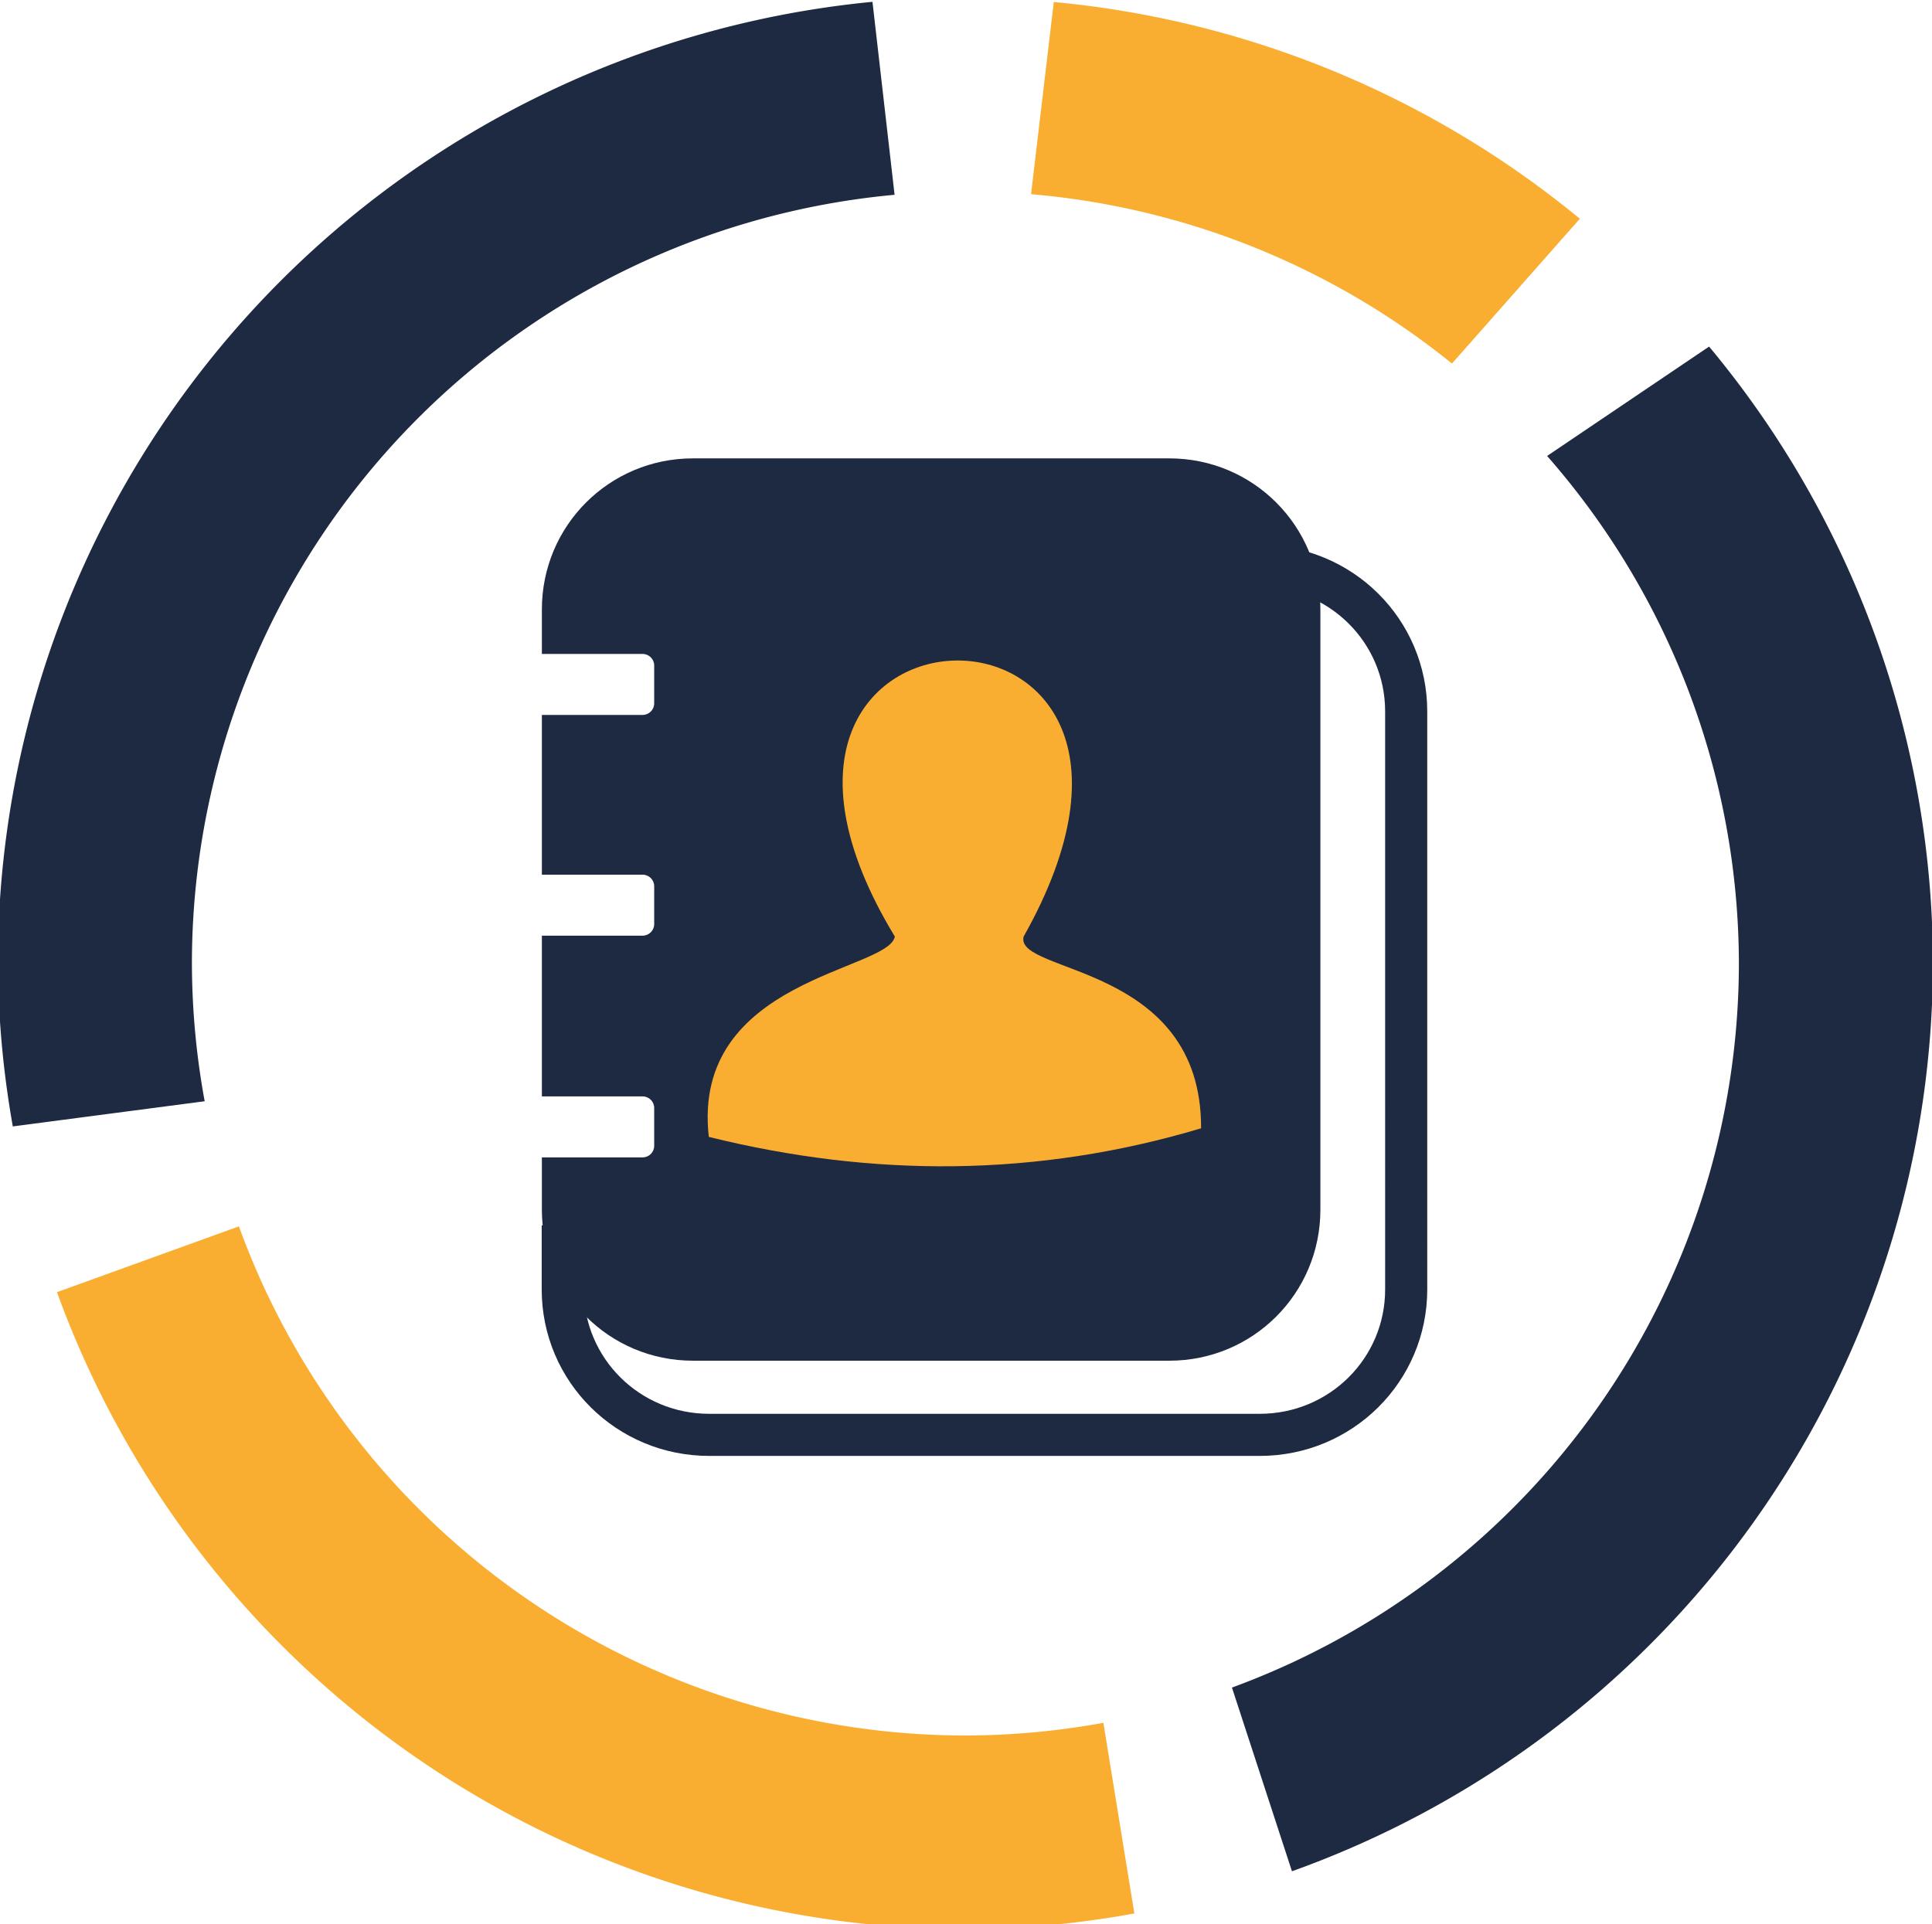 <?xml version="1.0" encoding="UTF-8" standalone="no"?>
<svg
   xmlns:dc="http://purl.org/dc/elements/1.1/"
   xmlns:cc="http://creativecommons.org/ns#"
   xmlns:rdf="http://www.w3.org/1999/02/22-rdf-syntax-ns#"
   xmlns:svg="http://www.w3.org/2000/svg"
   xmlns="http://www.w3.org/2000/svg"
   xmlns:sodipodi="http://sodipodi.sourceforge.net/DTD/sodipodi-0.dtd"
   xmlns:inkscape="http://www.inkscape.org/namespaces/inkscape"
   id="svg8"
   version="1.1"
   viewBox="0 0 133.317 132.81"
   height="132.81mm"
   width="133.317mm"
   sodipodi:docname="annuary.svg"
   inkscape:version="0.92.1 r15371">
  <sodipodi:namedview
     pagecolor="#ffffff"
     bordercolor="#666666"
     borderopacity="1"
     objecttolerance="10"
     gridtolerance="10"
     guidetolerance="10"
     inkscape:pageopacity="0"
     inkscape:pageshadow="2"
     inkscape:window-width="640"
     inkscape:window-height="480"
     id="namedview4924"
     showgrid="false"
     inkscape:zoom="0.2102413"
     inkscape:cx="249.77838"
     inkscape:cy="97.655129"
     inkscape:window-x="0"
     inkscape:window-y="0"
     inkscape:window-maximized="0"
     inkscape:current-layer="svg8" />
  <defs
     id="defs2" />
  <g
     id="layer1"
     transform="translate(-38.913,-41.528)" />
  <g
     id="layer2"
     transform="translate(-38.913,-41.528)">
    <g
       transform="translate(132.031,-38.487)"
       id="g4531">
      <path
         style="fill:#faae31;fill-opacity:1;stroke-width:1"
         d="m -76.988,302.469 -5.92,50.047 A 201.414,201.13 0 0 1 26.695,396.623 L 59.996,358.914 A 251.939,251.584 0 0 0 -76.988,302.469 Z m -212.189,318.857 -47.375,17.135 a 251.939,251.584 0 0 0 236.549,165.916 251.939,251.584 0 0 0 43.996,-4.102 l -8.064,-49.658 a 201.414,201.13 0 0 1 -35.932,3.307 201.414,201.13 0 0 1 -189.174,-132.598 z"
         id="path4515"
         transform="scale(0.265)"
         inkscape:connector-curvature="0" />
      <path
         style="fill:#1e2942;fill-opacity:1;stroke-width:1"
         d="m -124.201,302.418 a 251.939,251.584 0 0 0 -227.742,250.375 251.939,251.584 0 0 0 3.891,42.506 l 49.961,-6.557 a 201.414,201.13 0 0 1 -3.326,-35.949 201.414,201.13 0 0 1 182.973,-200.119 z M 93.652,392.205 51.471,420.691 A 201.414,201.13 0 0 1 101.41,552.793 201.414,201.13 0 0 1 -30.594,741.439 l 15.623,47.844 A 251.939,251.584 0 0 0 151.934,552.793 251.939,251.584 0 0 0 93.652,392.205 Z"
         transform="scale(0.265)"
         id="path3692"
         inkscape:connector-curvature="0" />
    </g>
  </g>
  <g
     style="display:inline"
     id="layer4"
     transform="translate(-38.913,-41.528)">
    <path
       id="rect4601"
       d="m 86.731,73.162 c -5.776,0 -10.426,4.65 -10.426,10.426 v 3.071 h 6.949 c 0.444,0 0.802,0.358 0.802,0.802 v 2.606 c 0,0.444 -0.358,0.802 -0.802,0.802 H 76.305 V 101.893 h 6.949 c 0.444,0 0.802,0.358 0.802,0.802 v 2.606 c 0,0.444 -0.358,0.802 -0.802,0.802 H 76.305 v 11.092 h 6.949 c 0.444,0 0.802,0.358 0.802,0.802 v 2.606 c 0,0.444 -0.358,0.802 -0.802,0.802 H 76.305 v 3.605 c 0,5.776 4.65,10.426 10.426,10.426 h 32.869 c 5.776,0 10.426,-4.65 10.426,-10.426 V 83.588 c 0,-5.776 -4.65,-10.426 -10.426,-10.426 z"
       style="opacity:1;fill:#1e2942;fill-opacity:1;stroke:none;stroke-width:0.275;stroke-opacity:1"
       inkscape:connector-curvature="0" />
    <path
       id="rect4603"
       d="m 122.722,80.59 v 36.921 c 0,5.562 -4.508,10.039 -10.107,10.039 H 77.746 v 2.965 c 0,5.562 4.508,10.039 10.107,10.039 h 37.987 c 5.599,0 10.107,-4.477 10.107,-10.039 V 90.63 c 0,-5.562 -4.508,-10.039 -10.107,-10.039 z"
       style="opacity:1;fill:none;fill-opacity:1;stroke:#1e2942;stroke-width:2.906;stroke-miterlimit:4;stroke-dasharray:none;stroke-opacity:1"
       inkscape:connector-curvature="0" />
    <path
       style="display:inline;fill:#faae31;fill-opacity:1;stroke:none;stroke-width:0.196px;stroke-linecap:butt;stroke-linejoin:miter;stroke-opacity:1"
       d="m 87.823,119.99 c 11.324,2.803 22.647,2.792 33.971,-0.593 0.043,-11.41 -12.907,-10.639 -12.245,-13.233 14.519,-25.786 -24.06,-25.015 -8.888,0 -0.441,2.385 -14.066,2.918 -12.838,13.825 z"
       id="path4578-9"
       inkscape:connector-curvature="0" />
  </g>
</svg>
